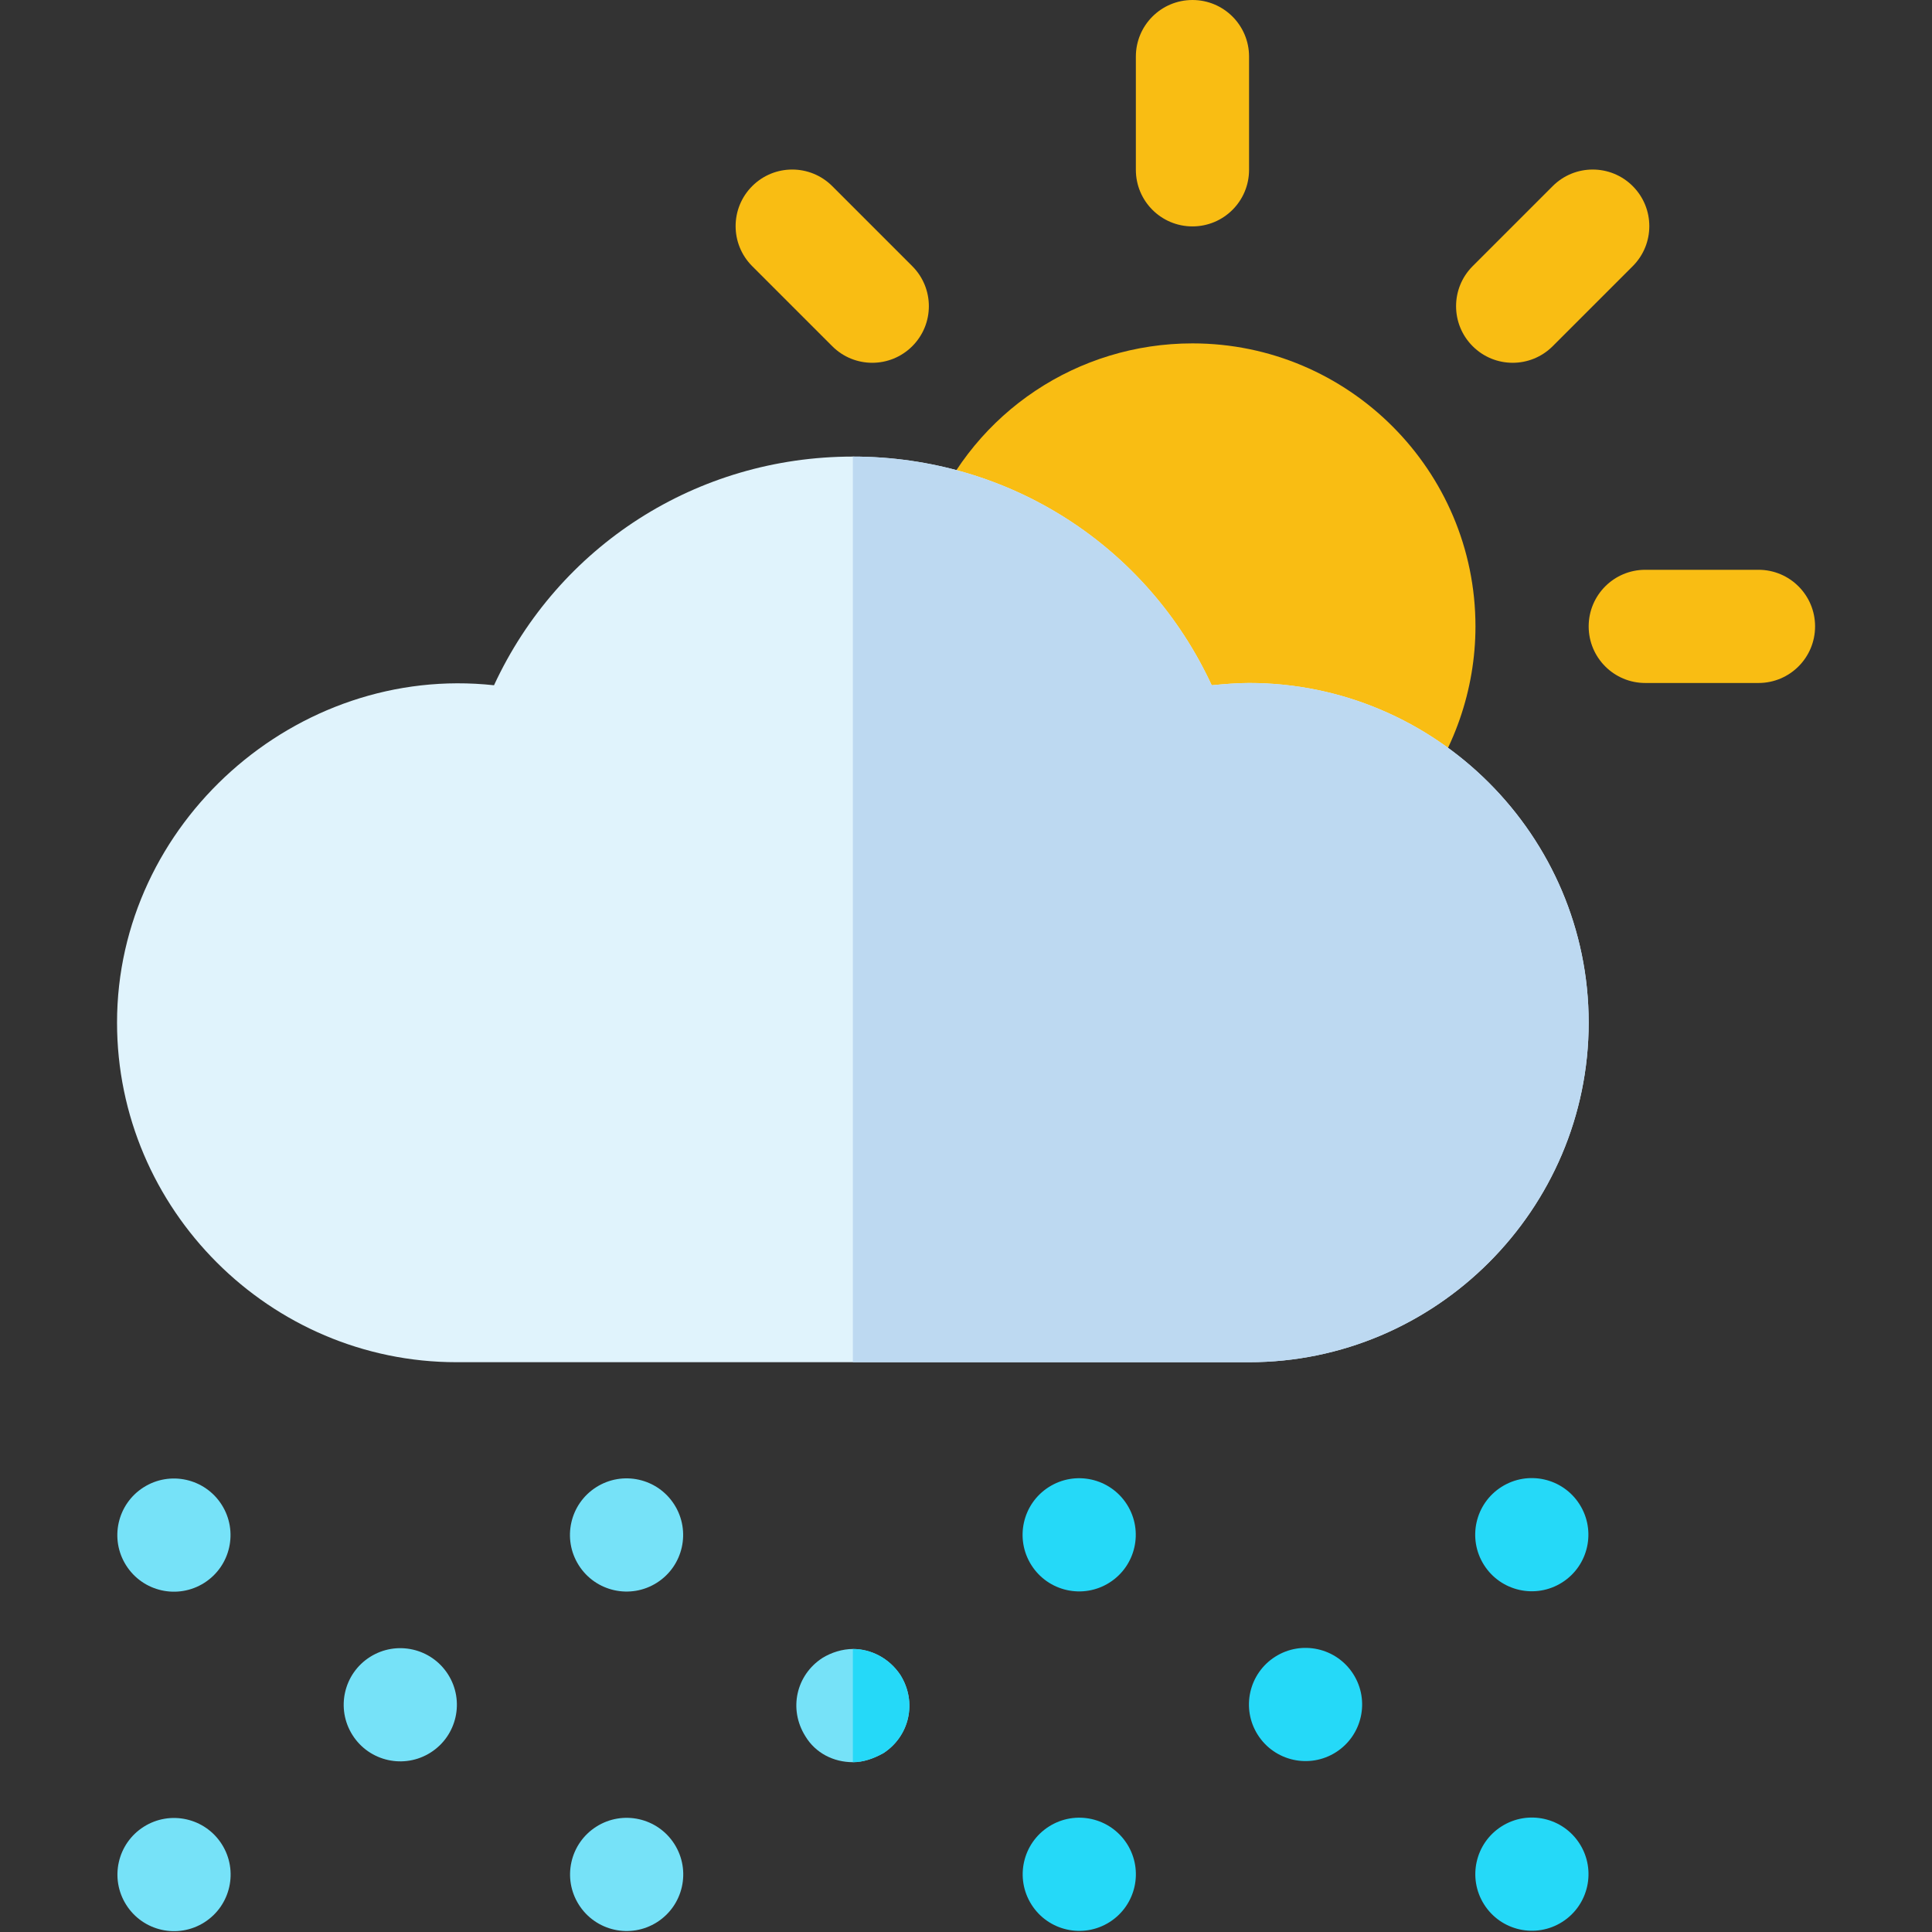 <?xml version="1.0" encoding="iso-8859-1"?>
<!-- Generator: Adobe Illustrator 21.0.0, SVG Export Plug-In . SVG Version: 6.00 Build 0)  -->
<svg xmlns="http://www.w3.org/2000/svg" xmlns:xlink="http://www.w3.org/1999/xlink" version="1.1" id="Capa_1" x="0px" y="0px" viewBox="0 0 512.002 512.002" style="enable-background:new 0 0 512.002 512.002;" xml:space="preserve" width="512" height="512">
<rect x="0" y="0" width="512.002" height="512.002" fill="#333333" stroke="none"/>
<g>
	<path style="fill:#F9BD13;" d="M316.016,91c-30.366,0-57.539,18.105-69.229,46.128c-3.193,7.646,0.425,16.421,8.071,19.614   l98.936,58.213c6.501,5.153,15.947,4.025,21.064-2.461c10.415-13.169,16.157-29.678,16.157-46.494   C391.016,124.647,357.369,91,316.016,91z"/>
	<g>
		<g>
			<path style="fill:#F9BD13;" d="M316.016,60c-8.291,0-15-6.709-15-15V15c0-8.291,6.709-15,15-15s15,6.709,15,15v30     C331.016,53.291,324.307,60,316.016,60z"/>
		</g>
	</g>
	<g>
		<g>
			<path style="fill:#F9BD13;" d="M466.016,181h-30c-8.291,0-15-6.709-15-15s6.709-15,15-15h30c8.291,0,15,6.709,15,15     S474.307,181,466.016,181z"/>
		</g>
	</g>
	<g>
		<g>
			<path style="fill:#F9BD13;" d="M400.875,96.142c-3.838,0-7.676-1.465-10.605-4.395c-5.859-5.859-5.859-15.352,0-21.211     l21.211-21.211c5.859-5.859,15.352-5.859,21.211,0s5.859,15.352,0,21.211L411.48,91.747     C408.55,94.677,404.713,96.142,400.875,96.142z"/>
		</g>
	</g>
	<g>
		<g>
			<path style="fill:#F9BD13;" d="M231.158,96.142c-3.838,0-7.676-1.465-10.605-4.395l-21.211-21.211     c-5.859-5.859-5.859-15.352,0-21.211s15.352-5.859,21.211,0l21.211,21.211c5.859,5.859,5.859,15.352,0,21.211     C238.834,94.677,234.996,96.142,231.158,96.142z"/>
		</g>
	</g>
	<g>
		<path style="fill:#E0F3FC;" d="M331.016,181c-3.3,0-6.599,0.3-9.901,0.601C304.016,144.699,267.416,121,226.016,121    s-77.999,23.699-95.099,60.601c-52.5-5.7-99.901,36.599-99.901,89.399c0,49.501,40.499,90,90,90h210c49.501,0,90-40.499,90-90    S380.517,181,331.016,181z"/>
	</g>
	<g>
		
			<ellipse transform="matrix(0.844 -0.536 0.536 0.844 -259.085 101.963)" style="fill:#76E2F8;" cx="45.988" cy="497" rx="15" ry="15"/>
	</g>
	<g>
		
			<ellipse transform="matrix(0.844 -0.536 0.536 0.844 -240.415 166.246)" style="fill:#76E2F8;" cx="165.988" cy="497" rx="15" ry="15"/>
	</g>
	<g>
		<g>
			
				<ellipse transform="matrix(0.844 -0.536 0.536 0.844 -221.744 230.529)" style="fill:#25D9F8;" cx="285.988" cy="497" rx="15" ry="15"/>
		</g>
	</g>
	<g>
		
			<ellipse transform="matrix(0.844 -0.536 0.536 0.844 -225.644 127.103)" style="fill:#76E2F8;" cx="105.988" cy="452" rx="15" ry="15"/>
	</g>
	<path style="fill:#76E2F8;" d="M234.117,464.599c-2.701,1.5-5.4,2.401-8.101,2.401c-5.099,0-9.901-2.401-12.599-6.899   c-4.501-7.2-2.401-16.201,4.499-20.7c2.401-1.5,5.4-2.401,8.101-2.401c4.799,0,9.6,2.401,12.599,6.899   C243.116,451.099,241.016,460.101,234.117,464.599z"/>
	<g>
		<g>
			
				<ellipse transform="matrix(0.844 -0.536 0.536 0.844 -188.302 255.67)" style="fill:#25D9F8;" cx="345.988" cy="452" rx="15" ry="15"/>
		</g>
	</g>
	<g>
		<g>
			
				<ellipse transform="matrix(0.844 -0.536 0.536 0.844 -203.073 294.813)" style="fill:#25D9F8;" cx="405.988" cy="497" rx="15" ry="15"/>
		</g>
	</g>
	<g>
		
			<ellipse transform="matrix(0.844 -0.536 0.536 0.844 -210.873 87.96)" style="fill:#76E2F8;" cx="45.988" cy="407" rx="15" ry="15"/>
	</g>
	<g>
		
			<ellipse transform="matrix(0.844 -0.536 0.536 0.844 -192.202 152.243)" style="fill:#76E2F8;" cx="165.988" cy="407" rx="15" ry="15"/>
	</g>
	<g>
		<g>
			
				<ellipse transform="matrix(0.844 -0.536 0.536 0.844 -173.531 216.526)" style="fill:#25D9F8;" cx="285.988" cy="407" rx="15" ry="15"/>
		</g>
	</g>
	<g>
		<g>
			
				<ellipse transform="matrix(0.844 -0.536 0.536 0.844 -154.861 280.81)" style="fill:#25D9F8;" cx="405.988" cy="407" rx="15" ry="15"/>
		</g>
	</g>
	<path style="fill:#25D9F8;" d="M238.616,443.899c4.501,7.2,2.401,16.201-4.499,20.7c-2.701,1.5-5.4,2.401-8.101,2.401v-30   C230.815,437,235.616,439.401,238.616,443.899z"/>
	<path style="fill:#BDD9F1;" d="M421.016,271c0,49.501-40.499,90-90,90h-105V121c41.4,0,77.999,23.699,95.099,60.601   c3.301-0.3,6.601-0.601,9.901-0.601C380.517,181,421.016,221.499,421.016,271z"/>
</g>















</svg>
